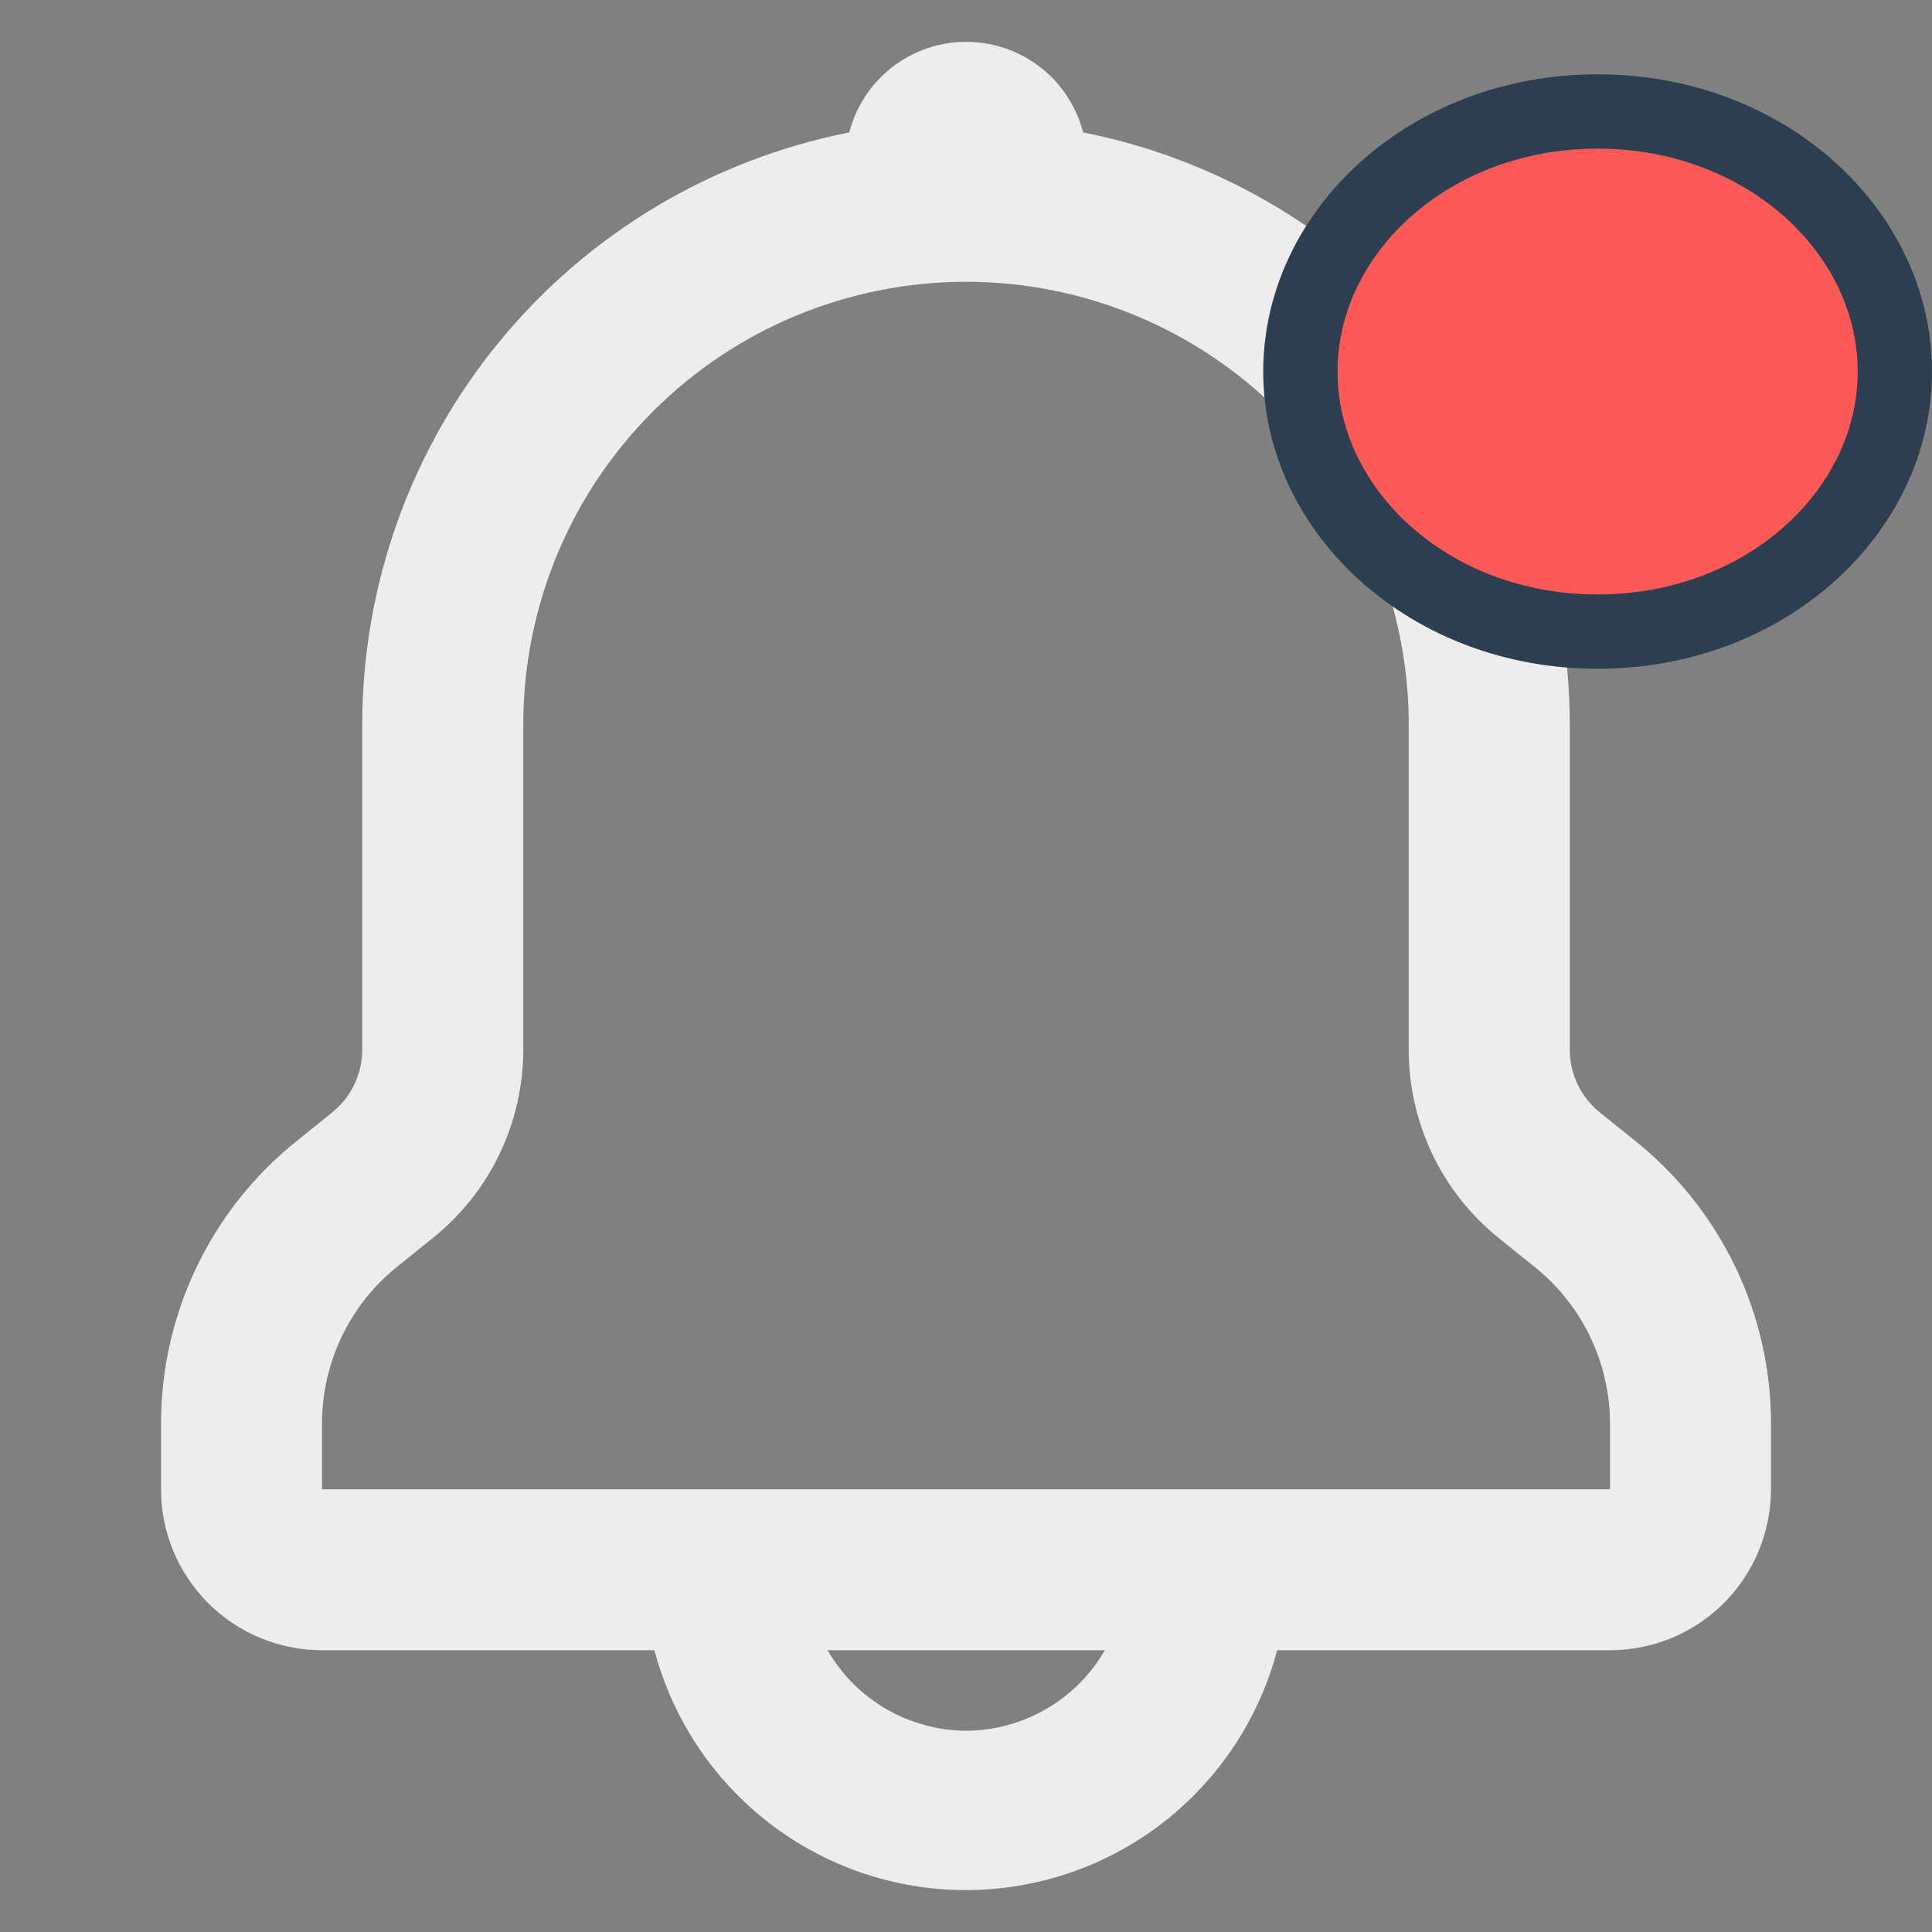 <svg width="22" height="22" viewBox="0 0 26 26" fill="none" xmlns="http://www.w3.org/2000/svg">
<rect x="0" y="0" width="26" height="26" fill="#808080" stroke="none"/>
<path d="M22.003 15.351L21.531 14.972C21.405 14.87 21.302 14.742 21.232 14.595C21.162 14.449 21.125 14.289 21.125 14.127V9.75C21.124 7.869 20.471 6.047 19.277 4.594C18.083 3.141 16.421 2.147 14.576 1.782C14.486 1.433 14.283 1.124 13.998 0.903C13.713 0.683 13.363 0.563 13.003 0.563C12.642 0.563 12.292 0.683 12.007 0.903C11.723 1.124 11.519 1.433 11.429 1.782C9.583 2.146 7.92 3.139 6.725 4.592C5.53 6.045 4.876 7.868 4.875 9.75V14.127C4.875 14.289 4.838 14.449 4.768 14.595C4.698 14.742 4.595 14.87 4.469 14.972L3.998 15.351C3.428 15.806 2.968 16.383 2.652 17.039C2.335 17.695 2.169 18.414 2.167 19.142V20.042C2.167 20.616 2.395 21.167 2.801 21.574C3.208 21.98 3.759 22.208 4.333 22.208H8.807C9.052 23.133 9.595 23.951 10.353 24.535C11.111 25.119 12.041 25.436 12.997 25.436C13.954 25.436 14.884 25.119 15.642 24.535C16.399 23.951 16.943 23.133 17.187 22.208H21.667C22.241 22.208 22.792 21.98 23.199 21.574C23.605 21.167 23.833 20.616 23.833 20.042V19.153C23.833 18.423 23.668 17.702 23.351 17.044C23.034 16.386 22.573 15.807 22.003 15.351V15.351ZM13 23.292C12.622 23.289 12.251 23.188 11.924 22.998C11.597 22.808 11.326 22.536 11.137 22.208H14.869C14.679 22.537 14.407 22.809 14.079 22.999C13.751 23.189 13.379 23.29 13 23.292ZM21.667 20.042H4.333V19.153C4.334 18.747 4.426 18.347 4.602 17.981C4.778 17.616 5.034 17.294 5.352 17.041L5.823 16.662C6.203 16.357 6.51 15.972 6.721 15.533C6.932 15.094 7.041 14.614 7.042 14.127V9.75C7.042 8.17 7.669 6.654 8.787 5.537C9.904 4.419 11.42 3.792 13 3.792C14.58 3.792 16.096 4.419 17.213 5.537C18.331 6.654 18.958 8.17 18.958 9.75V14.127C18.958 14.614 19.067 15.096 19.278 15.536C19.489 15.976 19.796 16.362 20.177 16.667L20.648 17.046C20.965 17.299 21.221 17.619 21.397 17.984C21.573 18.349 21.665 18.748 21.667 19.153V20.042Z" fill="#EDEDED"/>
<path d="M25.5 5C25.5 6.879 23.766 8.5 21.5 8.5C19.234 8.5 17.5 6.879 17.5 5C17.5 3.121 19.234 1.5 21.5 1.5C23.766 1.5 25.5 3.121 25.5 5Z" fill="#FD5959" stroke="#2C3E50"/>
</svg>
